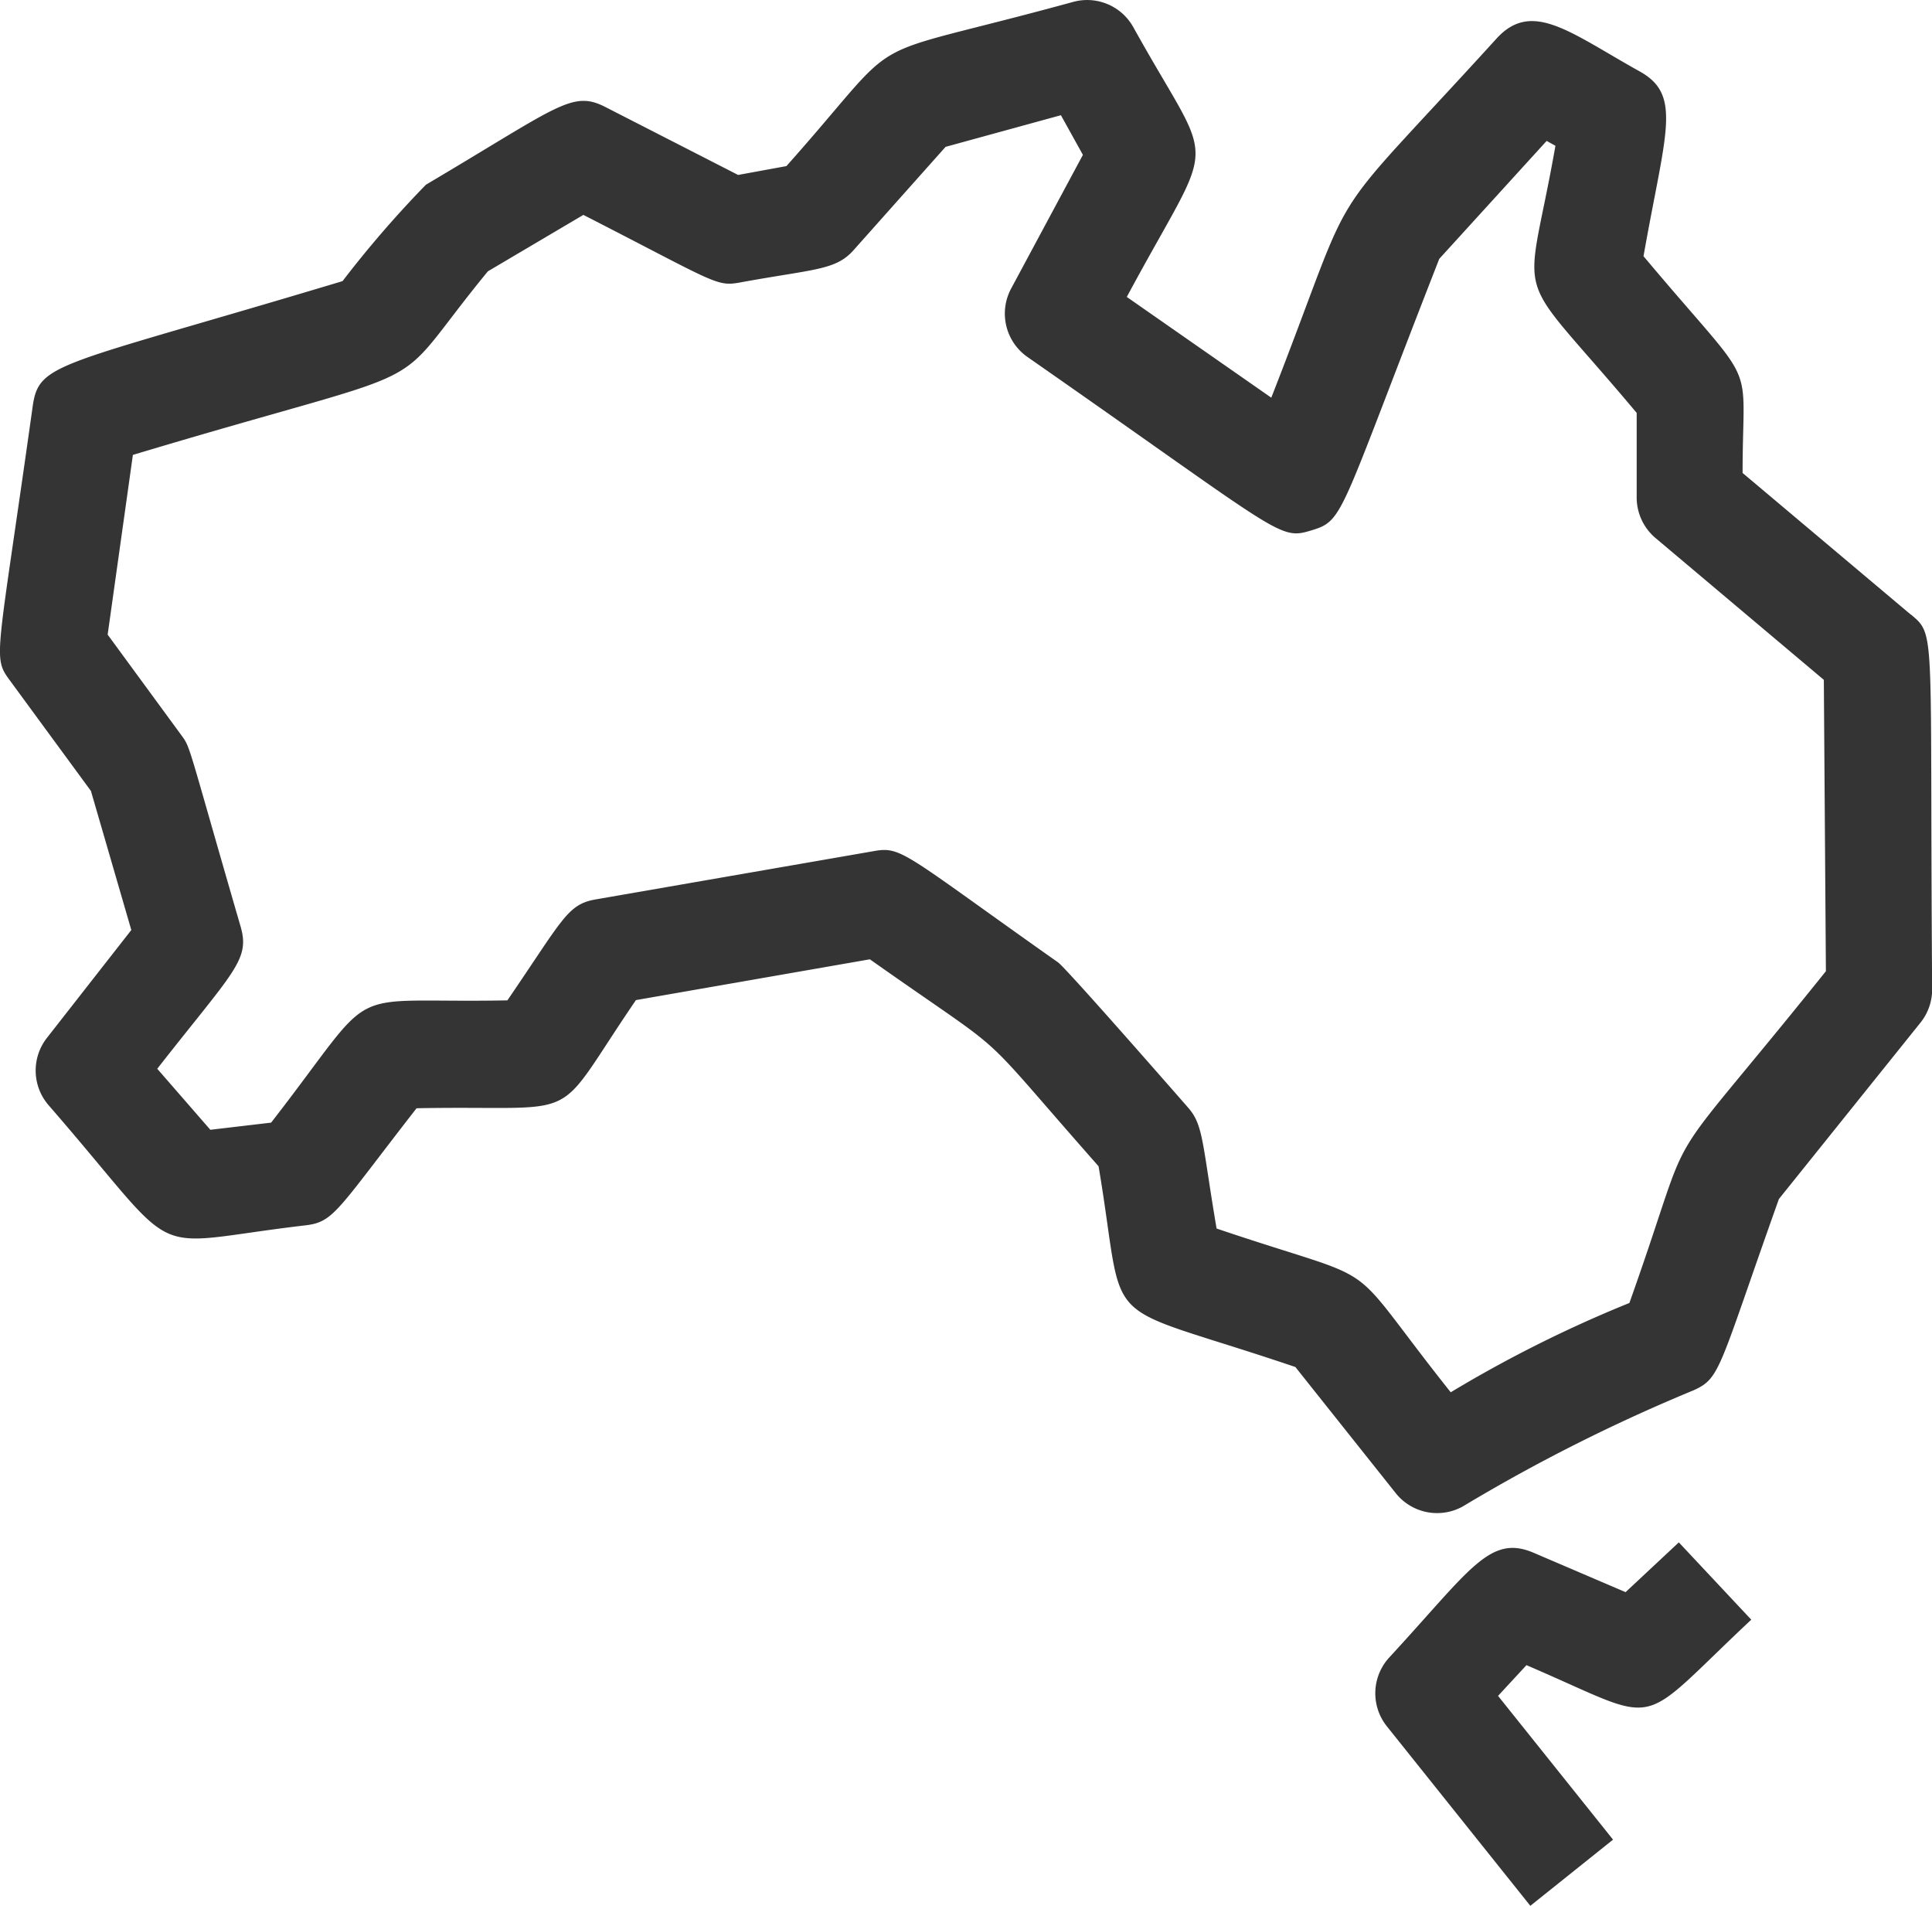 <svg xmlns="http://www.w3.org/2000/svg" xmlns:xlink="http://www.w3.org/1999/xlink" width="70.962" height="69.99" viewBox="0 0 70.962 69.99">
  <defs>
    <clipPath id="clip-path">
      <rect id="Rectangle_165" data-name="Rectangle 165" width="70.962" height="69.989" fill="#353434"/>
    </clipPath>
  </defs>
  <g id="Group_147" data-name="Group 147" transform="translate(0 0)">
    <g id="Group_146" data-name="Group 146" transform="translate(0 0)" clip-path="url(#clip-path)">
      <path id="Path_120" data-name="Path 120" d="M70.181,22.569l-6.176-5.2c0-4.466.663-2.828-3.639-7.96.8-4.538,1.432-5.911-.135-6.783C57.671,1.2,56.272-.016,54.969,1.415c-6.71,7.37-4.929,4.633-8.275,13.19l-5.307-3.7c3.348-6.239,3.3-4.39.243-9.9A1.941,1.941,0,0,0,39.413.071C31.1,2.35,33.513.906,28.885,6.1l-1.774.325-4.866-2.49c-1.232-.633-1.7-.049-6.6,2.848a39.319,39.319,0,0,0-3.063,3.541C2.093,13.477,1.432,13.282,1.2,14.927-.094,24.158-.283,24.109.349,24.97L3.34,29.048l1.483,5.107-3.1,3.962a1.945,1.945,0,0,0,.065,2.475C6.9,46.472,5.095,45.718,11.219,45c1.047-.123,1.143-.524,4.081-4.3,6.343-.121,4.862.706,8.058-3.972L31.95,35.23c5.5,3.881,3.585,2.147,8.4,7.6,1.061,6.268-.256,4.84,7.229,7.373l3.685,4.631a1.944,1.944,0,0,0,2.458.493,63.56,63.56,0,0,1,8.475-4.266c1.01-.453.91-.764,3.142-7.028l5.2-6.477a1.946,1.946,0,0,0,.428-1.231c-.095-13.254.152-12.971-.78-13.758M59.847,47.851a46.64,46.64,0,0,0-6.562,3.28c-4.154-5.221-2.114-3.818-8.6-6.014-.536-3.161-.479-3.8-1.05-4.445-.248-.282-4.468-5.114-4.773-5.329-5.685-4.011-5.735-4.273-6.779-4.084l-10.2,1.771c-1.043.18-1.2.717-3.247,3.708-6.3.122-4.57-.794-8.678,4.49l-2.232.263L5.776,39.25c2.8-3.582,3.419-3.991,3.061-5.224-1.92-6.611-1.831-6.559-2.157-7L3.954,23.306l.927-6.6c11.92-3.58,9.083-1.928,13.039-6.742l3.507-2.072c4.831,2.472,4.876,2.64,5.737,2.485,2.725-.5,3.521-.443,4.182-1.184l3.385-3.8,4.236-1.162.808,1.456-2.635,4.908a1.944,1.944,0,0,0,.6,2.516c9.384,6.54,9.223,6.733,10.43,6.366s.986-.49,4.694-9.971l3.944-4.331.323.179c-1.095,6.215-1.708,4.211,2.984,9.81V18.27a1.948,1.948,0,0,0,.691,1.488l6.183,5.209.076,10.7c-6.536,8.145-4.577,4.771-7.219,12.188m1.817,8.788,2.661,2.839c-4.378,4.1-3.124,3.869-8.257,1.67L55.023,62.28l4.224,5.28-3.038,2.43L50.941,63.4a1.943,1.943,0,0,1,.089-2.533c2.972-3.219,3.685-4.537,5.307-3.839l3.37,1.443Z" transform="translate(0 0)" fill="#353434"/>
    </g>
  </g>
</svg>

